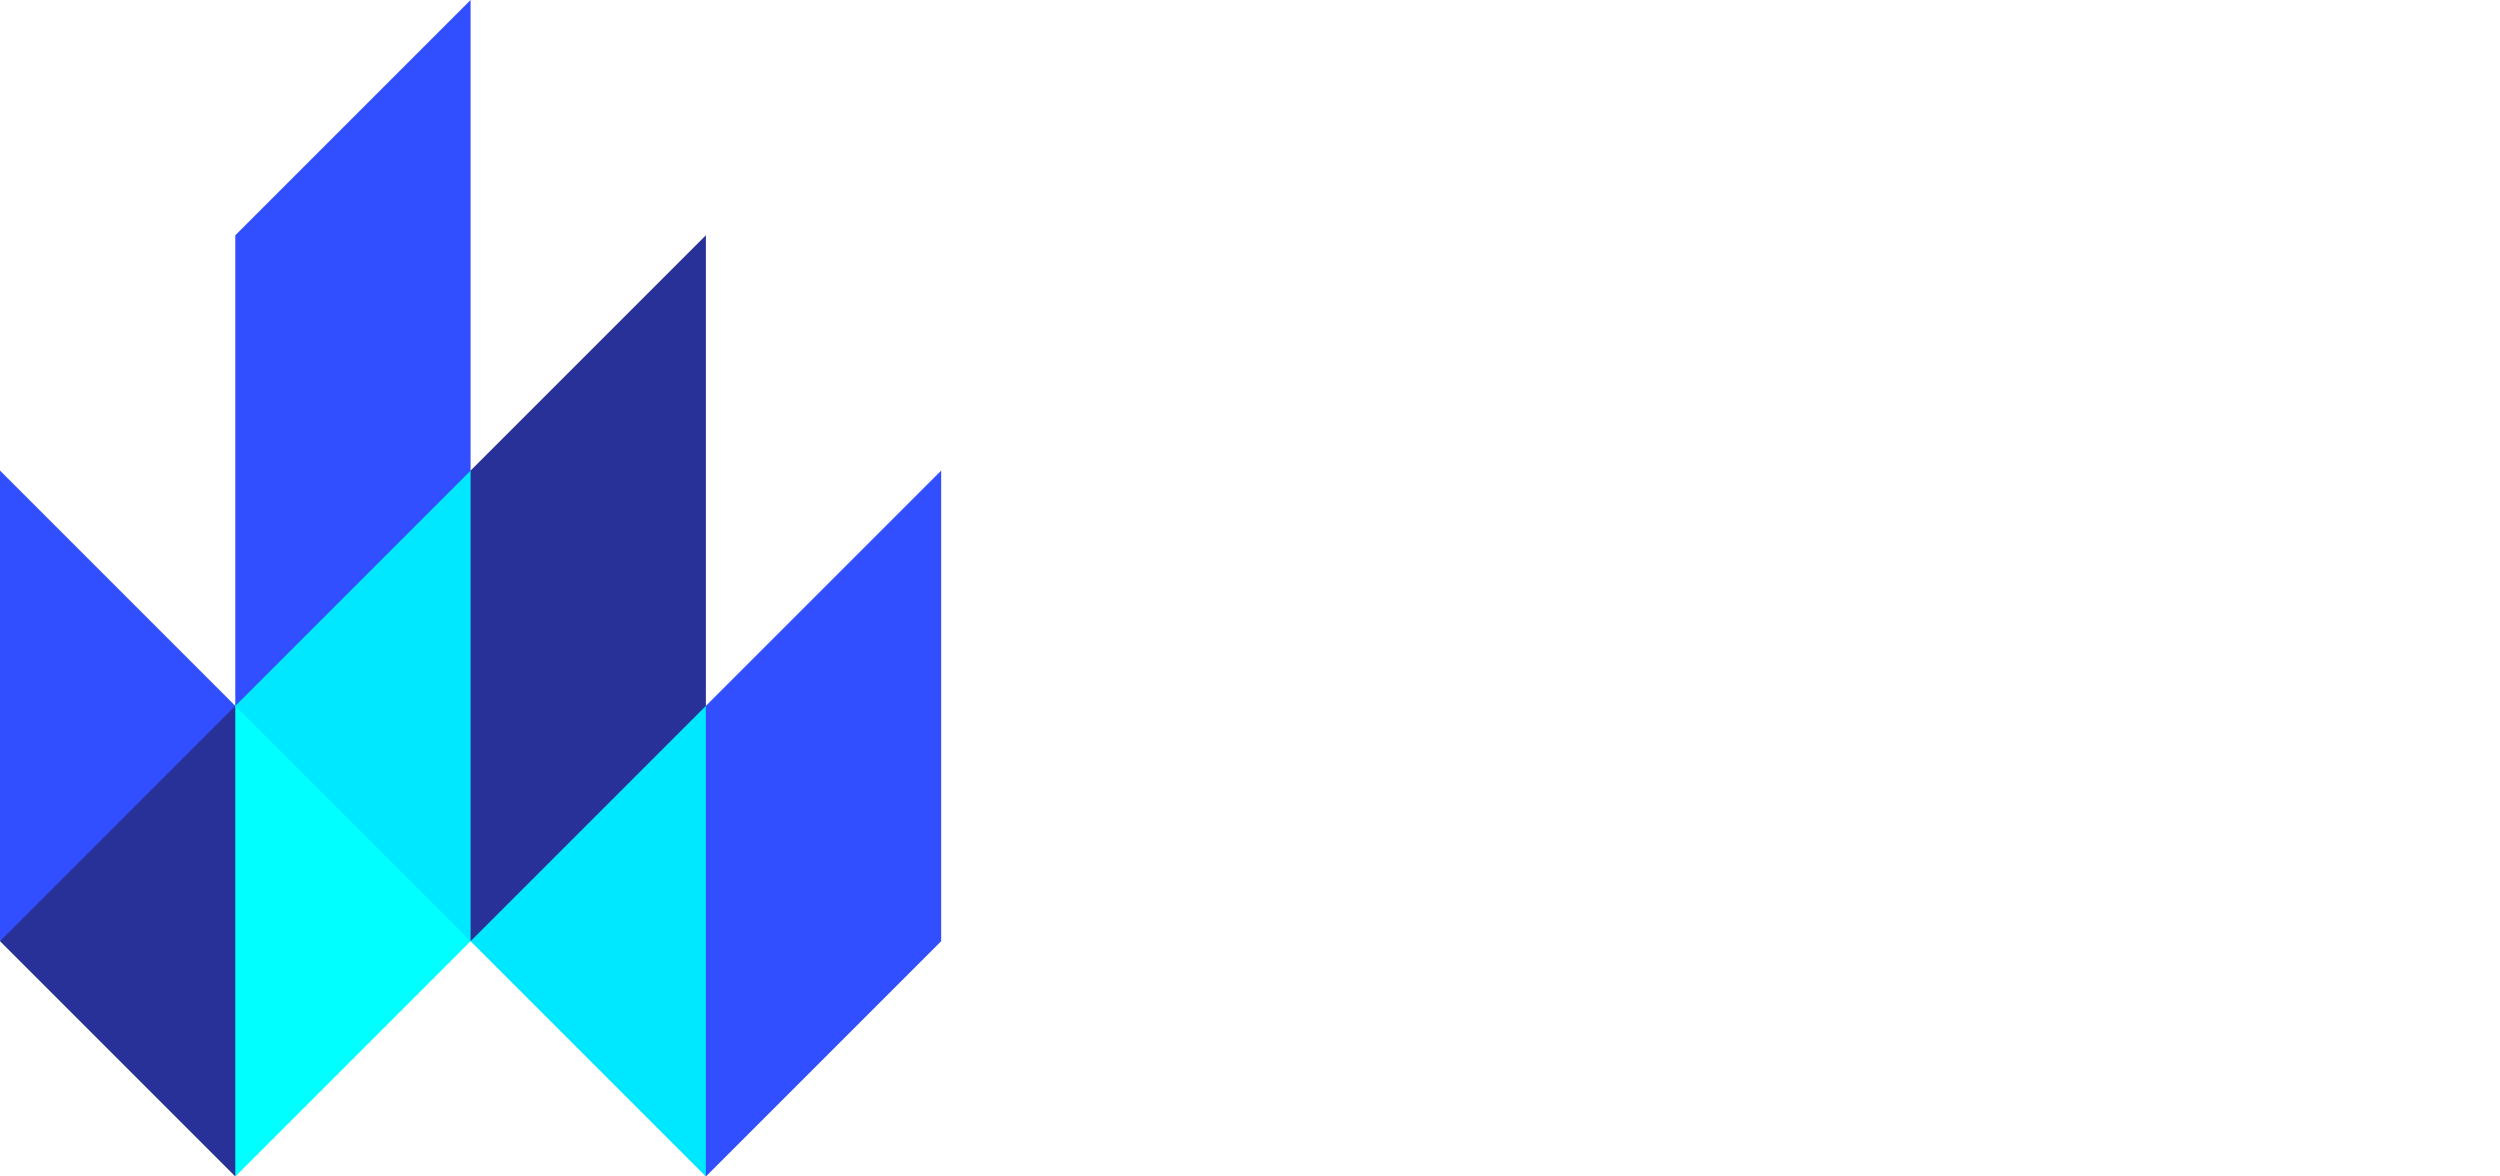 <svg xmlns="http://www.w3.org/2000/svg" viewBox="0 0 425 200">
    <view id="flame" viewBox="0 0 160 200"/>
    <view id="name" viewBox="240 78 185 122"/>
    <path fill="#00e8ff" d="M40 120l20-60l90 90l-30 50l-40-40h-20"/>
    <path fill="#283198" d="M80 160v-80l40-40v80M0 160l40 40l20-40l-20-40h-20"/>
    <path fill="#324fff" d="M40 120v-80l40-40v80M120 200v-80l40-40v80M0 160v-80l40 40"/>
    <path fill="#0ff" d="M40 200v-80l40 40"/>
</svg>